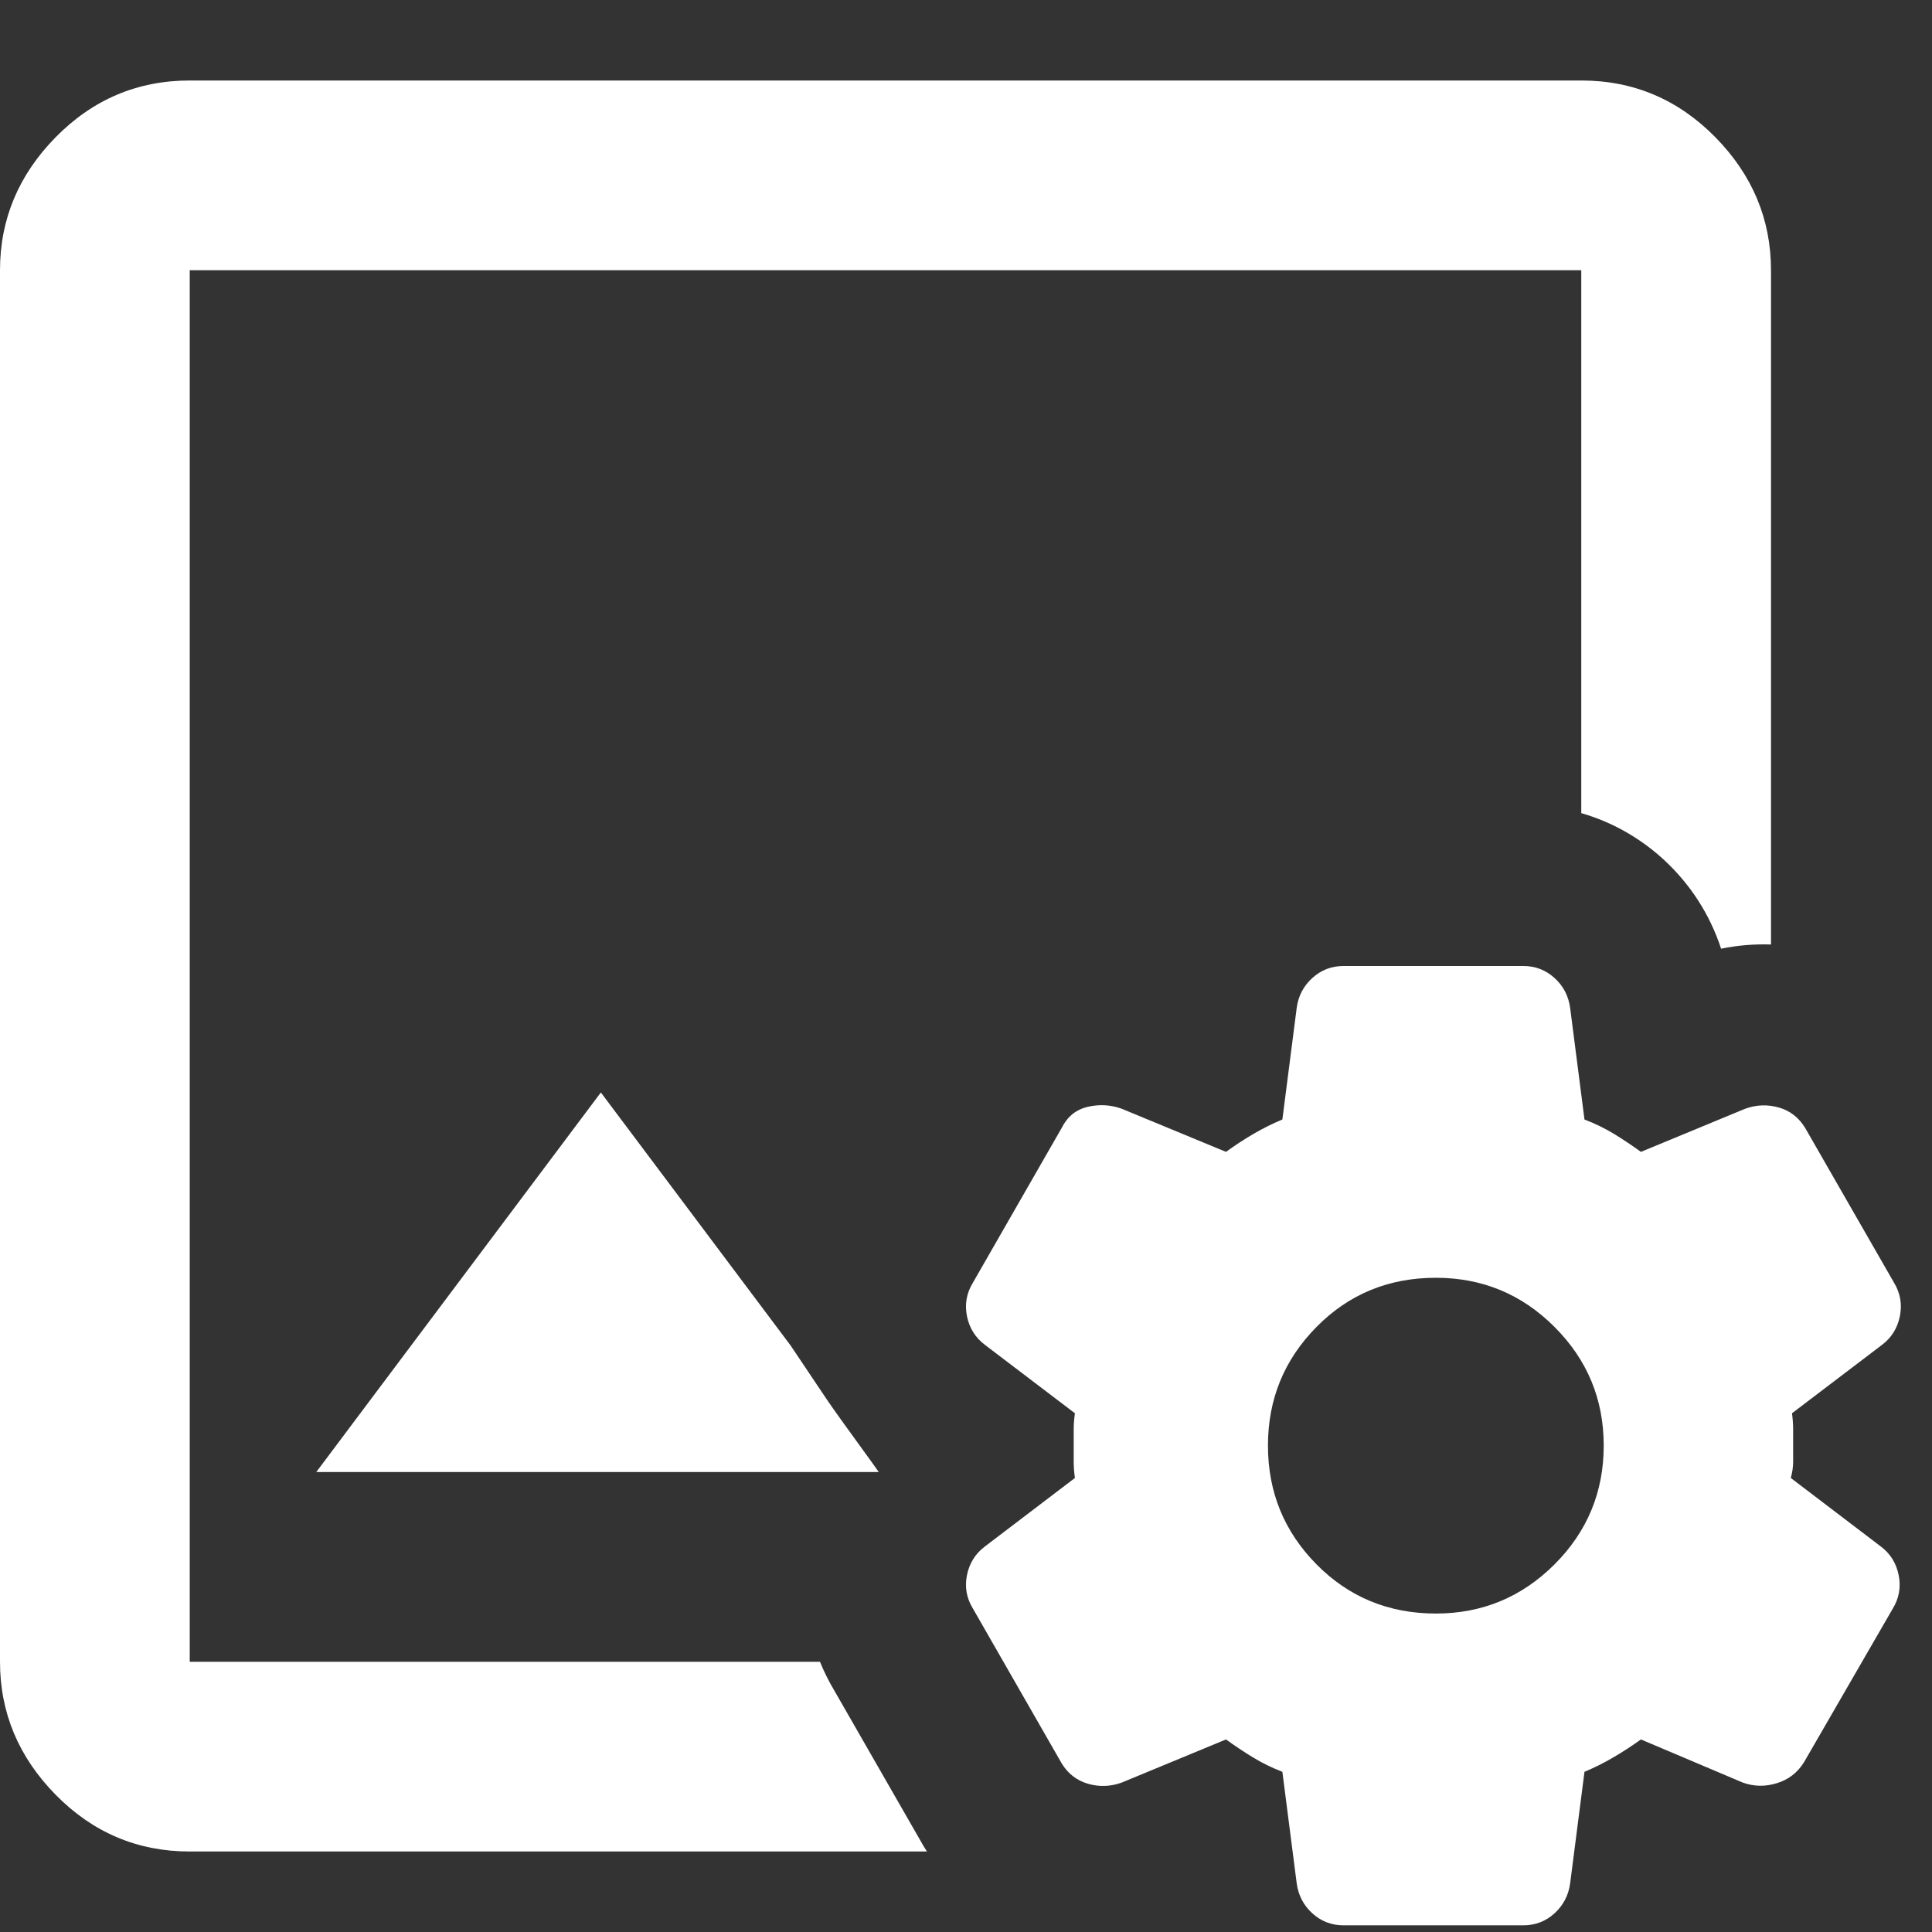 <svg width="24" height="24" viewBox="0 0 24 24" fill="none" xmlns="http://www.w3.org/2000/svg">
<rect x="0" y="0" width="24" height="24" fill="#333333" stroke="none"/>
<path fill-rule="evenodd" clip-rule="evenodd" d="M0.692 22.296C1.154 22.765 1.709 23 2.357 23H11.515C11.505 22.985 11.495 22.969 11.486 22.954L11.47 22.928L10.362 20.997C10.294 20.883 10.235 20.764 10.186 20.643H2.357V3.357H19.643V10.101C20.015 10.208 20.36 10.4 20.657 10.669C20.998 10.98 21.242 11.363 21.38 11.785C21.584 11.743 21.791 11.726 22 11.733V3.357C22 2.724 21.769 2.173 21.308 1.704C20.846 1.235 20.291 1 19.643 1H2.357C1.709 1 1.154 1.235 0.692 1.704C0.231 2.173 0 2.724 0 3.357V20.643C0 21.276 0.231 21.827 0.692 22.296ZM10.718 18.01C10.56 17.792 10.352 17.506 10.263 17.373L9.821 16.714L7.464 13.571L3.929 18.286H10.407H10.916C10.895 18.254 10.816 18.145 10.718 18.01ZM16.689 23.917H18.924C19.073 23.917 19.202 23.867 19.311 23.768C19.42 23.668 19.485 23.544 19.505 23.395L19.683 22.01C19.803 21.96 19.922 21.901 20.041 21.831C20.16 21.762 20.274 21.687 20.384 21.608L21.65 22.144C21.789 22.194 21.93 22.196 22.074 22.151C22.218 22.107 22.33 22.02 22.41 21.891L23.512 19.984C23.591 19.855 23.616 19.716 23.586 19.567C23.556 19.418 23.482 19.299 23.363 19.21L22.246 18.36C22.265 18.291 22.275 18.224 22.275 18.159V17.757C22.275 17.693 22.27 17.626 22.261 17.556L23.378 16.707C23.497 16.618 23.571 16.498 23.601 16.35C23.631 16.201 23.606 16.062 23.527 15.932L22.424 14.011C22.345 13.882 22.236 13.797 22.097 13.758C21.958 13.718 21.819 13.723 21.68 13.773L20.384 14.309C20.274 14.229 20.163 14.155 20.049 14.085C19.934 14.016 19.813 13.956 19.683 13.907L19.505 12.521C19.485 12.372 19.42 12.248 19.311 12.149C19.202 12.05 19.073 12 18.924 12H16.689C16.541 12 16.411 12.05 16.302 12.149C16.193 12.248 16.128 12.372 16.108 12.521L15.93 13.907C15.811 13.956 15.691 14.016 15.572 14.085C15.453 14.155 15.339 14.229 15.23 14.309L13.934 13.773C13.795 13.723 13.653 13.716 13.509 13.75C13.365 13.785 13.258 13.872 13.189 14.011L12.087 15.932C12.007 16.062 11.982 16.201 12.012 16.35C12.042 16.498 12.117 16.618 12.236 16.707L13.353 17.556C13.343 17.626 13.338 17.693 13.338 17.757V18.159C13.338 18.224 13.343 18.291 13.353 18.36L12.236 19.21C12.117 19.299 12.042 19.418 12.012 19.567C11.982 19.716 12.007 19.855 12.087 19.984L13.189 21.906C13.268 22.035 13.378 22.119 13.517 22.159C13.656 22.199 13.795 22.194 13.934 22.144L15.23 21.608C15.339 21.687 15.451 21.762 15.565 21.831C15.679 21.901 15.801 21.96 15.93 22.01L16.108 23.395C16.128 23.544 16.193 23.668 16.302 23.768C16.411 23.867 16.541 23.917 16.689 23.917ZM17.837 20.044C18.412 20.044 18.904 19.84 19.311 19.433C19.718 19.026 19.922 18.534 19.922 17.958C19.922 17.382 19.718 16.891 19.311 16.484C18.904 16.076 18.412 15.873 17.837 15.873C17.251 15.873 16.756 16.076 16.354 16.484C15.952 16.891 15.751 17.382 15.751 17.958C15.751 18.534 15.952 19.026 16.354 19.433C16.756 19.84 17.251 20.044 17.837 20.044Z" fill="white"/>
</svg>
